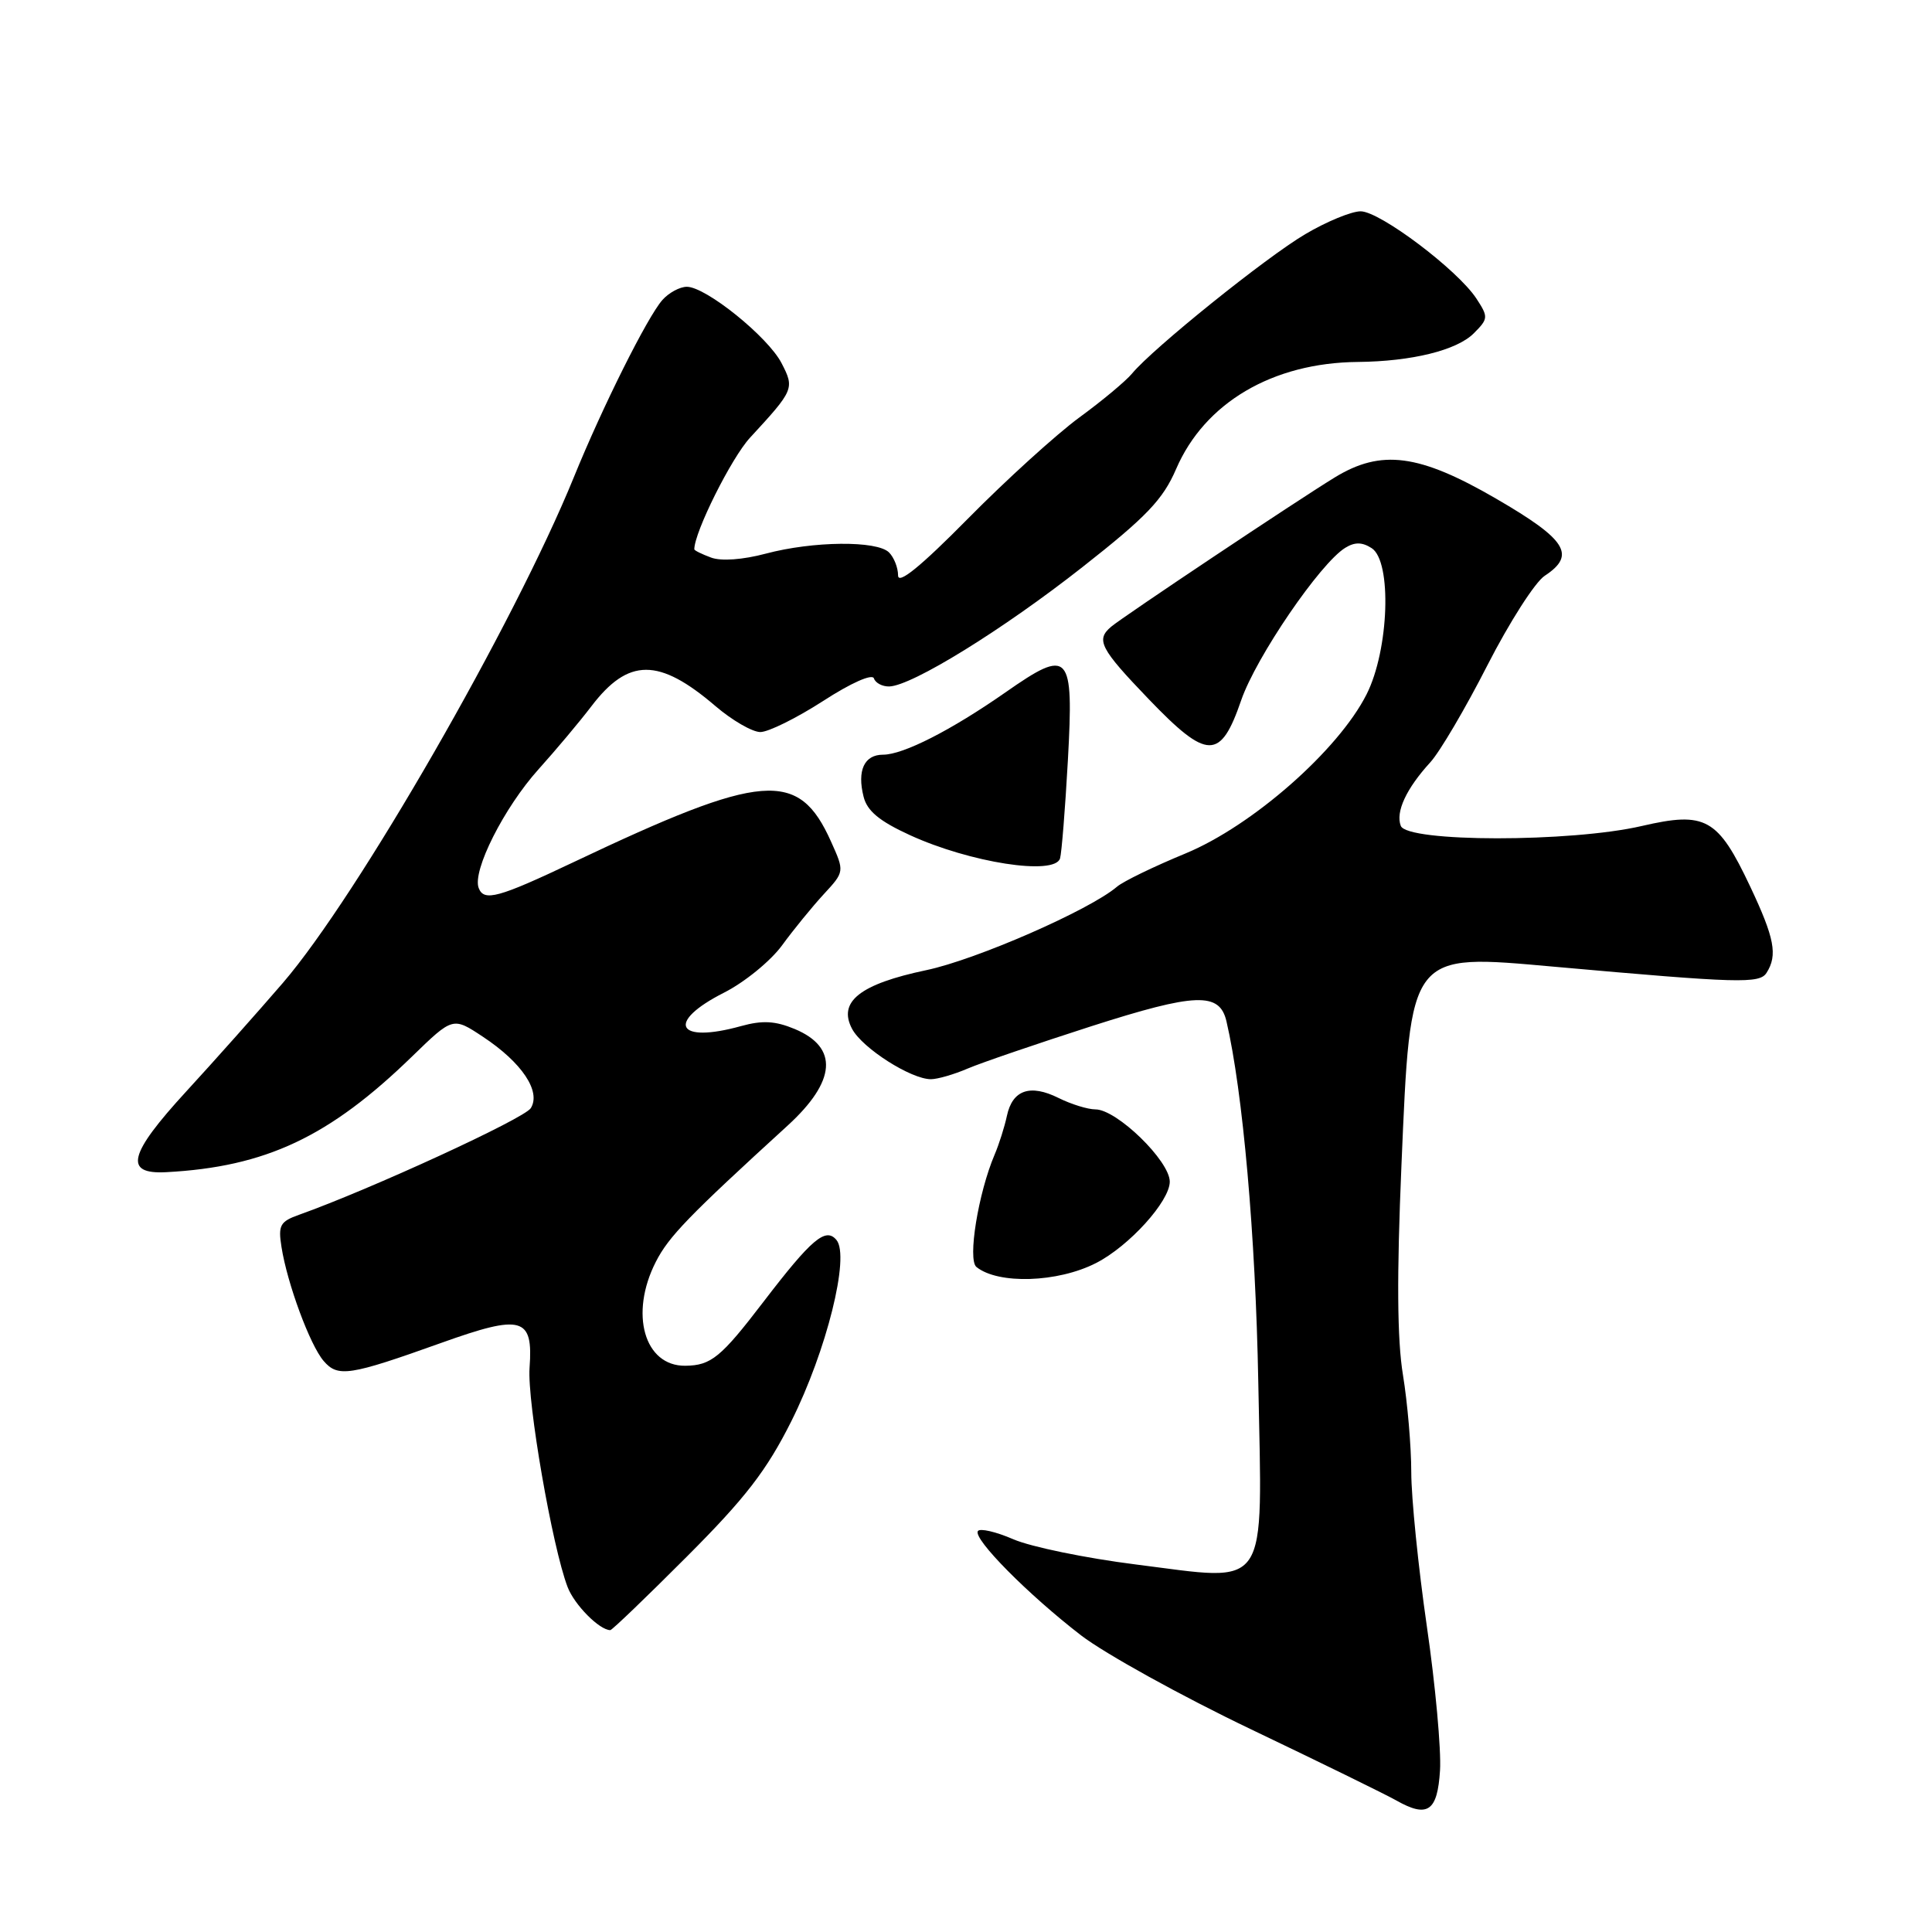 <?xml version="1.0" encoding="UTF-8" standalone="no"?>
<!DOCTYPE svg PUBLIC "-//W3C//DTD SVG 1.1//EN" "http://www.w3.org/Graphics/SVG/1.1/DTD/svg11.dtd" >
<svg xmlns="http://www.w3.org/2000/svg" xmlns:xlink="http://www.w3.org/1999/xlink" version="1.1" viewBox="0 0 256 256">
 <g >
 <path fill="currentColor"
d=" M 190.81 234.58 C 190.98 231.88 190.20 223.28 189.06 215.46 C 187.93 207.64 187.00 198.46 187.00 195.06 C 187.00 191.67 186.50 185.87 185.90 182.19 C 185.13 177.53 185.07 169.08 185.70 154.38 C 186.92 125.96 186.61 126.37 206.00 128.10 C 230.49 130.29 233.16 130.36 234.08 128.90 C 235.57 126.56 235.13 124.29 231.91 117.47 C 227.62 108.39 226.01 107.49 217.54 109.45 C 208.14 111.63 186.45 111.62 185.61 109.43 C 184.90 107.58 186.34 104.49 189.53 101.00 C 190.79 99.62 194.19 93.84 197.09 88.15 C 200.00 82.46 203.41 77.12 204.69 76.29 C 208.87 73.54 207.59 71.50 198.25 66.08 C 188.04 60.15 183.02 59.49 176.85 63.27 C 171.92 66.28 148.81 81.71 147.25 83.03 C 145.17 84.78 145.75 85.91 152.20 92.63 C 160.00 100.75 161.72 100.77 164.47 92.77 C 166.44 87.07 174.92 74.64 178.25 72.59 C 179.51 71.81 180.49 71.82 181.75 72.63 C 184.46 74.37 184.06 86.10 181.08 92.00 C 177.34 99.41 165.95 109.42 157.08 113.09 C 152.91 114.81 148.82 116.79 148.00 117.50 C 144.38 120.59 129.36 127.16 122.74 128.55 C 113.94 130.40 110.99 132.74 112.91 136.34 C 114.28 138.90 120.71 143.00 123.35 143.00 C 124.22 143.00 126.41 142.37 128.22 141.59 C 130.02 140.82 137.40 138.30 144.61 135.98 C 158.44 131.55 161.60 131.43 162.51 135.32 C 164.68 144.63 166.37 163.68 166.73 183.17 C 167.26 211.26 168.41 209.55 150.50 207.30 C 143.90 206.47 136.60 204.97 134.27 203.96 C 131.94 202.95 129.83 202.47 129.57 202.88 C 128.93 203.92 136.26 211.31 143.24 216.69 C 146.42 219.13 156.56 224.74 165.76 229.14 C 174.97 233.54 183.62 237.78 185.00 238.56 C 189.17 240.92 190.47 240.03 190.81 234.58 Z  M 91.02 206.25 C 98.79 198.47 101.58 194.85 104.85 188.33 C 109.52 179.01 112.64 166.48 110.84 164.31 C 109.41 162.58 107.55 164.15 101.16 172.50 C 95.52 179.87 94.23 180.93 90.81 180.97 C 85.37 181.03 83.39 174.07 86.90 167.20 C 88.60 163.86 91.23 161.14 104.35 149.16 C 110.81 143.26 111.14 138.79 105.31 136.35 C 102.71 135.27 101.03 135.18 98.20 135.96 C 89.64 138.34 88.17 135.47 95.94 131.53 C 98.65 130.16 102.11 127.34 103.63 125.26 C 105.14 123.19 107.62 120.15 109.14 118.50 C 111.91 115.50 111.91 115.50 110.11 111.50 C 105.82 101.94 101.14 102.31 76.00 114.24 C 66.02 118.97 64.13 119.49 63.43 117.67 C 62.55 115.40 66.79 107.01 71.37 101.92 C 73.64 99.40 76.78 95.66 78.35 93.60 C 83.26 87.15 87.30 87.14 94.80 93.56 C 97.01 95.45 99.69 97.00 100.75 97.00 C 101.82 97.00 105.55 95.15 109.06 92.89 C 112.76 90.49 115.58 89.24 115.80 89.89 C 116.00 90.50 116.92 90.98 117.83 90.96 C 120.84 90.88 132.91 83.42 143.42 75.15 C 151.94 68.46 154.10 66.18 155.84 62.15 C 159.62 53.37 168.62 48.06 179.93 47.96 C 187.06 47.89 193.02 46.42 195.27 44.18 C 197.22 42.23 197.23 42.01 195.63 39.56 C 193.14 35.76 182.84 28.00 180.29 28.00 C 179.08 28.00 175.77 29.36 172.95 31.03 C 167.76 34.09 152.77 46.15 150.00 49.50 C 149.18 50.49 146.03 53.12 143.00 55.33 C 139.98 57.55 133.34 63.57 128.25 68.73 C 121.97 75.09 119.00 77.50 119.00 76.25 C 119.00 75.23 118.46 73.86 117.80 73.20 C 116.21 71.61 107.74 71.69 101.47 73.36 C 98.43 74.17 95.55 74.38 94.22 73.88 C 93.00 73.43 92.00 72.94 92.00 72.78 C 92.00 70.51 96.92 60.66 99.38 58.00 C 105.21 51.68 105.30 51.48 103.56 48.12 C 101.76 44.63 93.53 38.00 91.01 38.00 C 90.08 38.00 88.62 38.79 87.77 39.75 C 85.78 42.00 79.83 53.91 76.04 63.23 C 68.12 82.67 47.38 118.73 37.50 130.22 C 34.20 134.05 28.43 140.54 24.68 144.62 C 17.03 152.95 16.36 155.62 22.02 155.32 C 35.21 154.62 43.64 150.65 54.62 139.97 C 60.01 134.74 60.01 134.74 63.98 137.37 C 69.16 140.79 71.72 144.63 70.33 146.84 C 69.45 148.23 49.07 157.60 39.64 160.96 C 37.11 161.86 36.84 162.35 37.30 165.24 C 38.06 170.08 41.08 178.24 42.88 180.33 C 44.77 182.53 46.28 182.30 58.44 177.95 C 69.20 174.10 70.66 174.51 70.17 181.23 C 69.84 185.73 73.18 205.00 75.21 210.29 C 76.11 212.65 79.43 216.00 80.87 216.00 C 81.10 216.00 85.67 211.61 91.02 206.25 Z  M 145.23 167.36 C 149.61 165.13 155.00 159.17 155.00 156.58 C 155.00 153.83 147.98 147.00 145.15 147.00 C 144.14 147.00 141.94 146.32 140.27 145.49 C 136.50 143.61 134.15 144.42 133.42 147.86 C 133.11 149.31 132.38 151.62 131.79 153.00 C 129.63 158.07 128.19 166.91 129.38 167.88 C 132.26 170.21 140.16 169.96 145.23 167.36 Z  M 140.46 113.75 C 140.67 113.06 141.14 107.21 141.50 100.75 C 142.29 86.41 141.73 85.80 133.22 91.75 C 126.01 96.78 119.68 100.00 117.01 100.00 C 114.52 100.00 113.55 102.09 114.43 105.57 C 114.90 107.46 116.53 108.81 120.57 110.66 C 128.54 114.31 139.73 116.05 140.46 113.75 Z "/>
</g>
</svg>